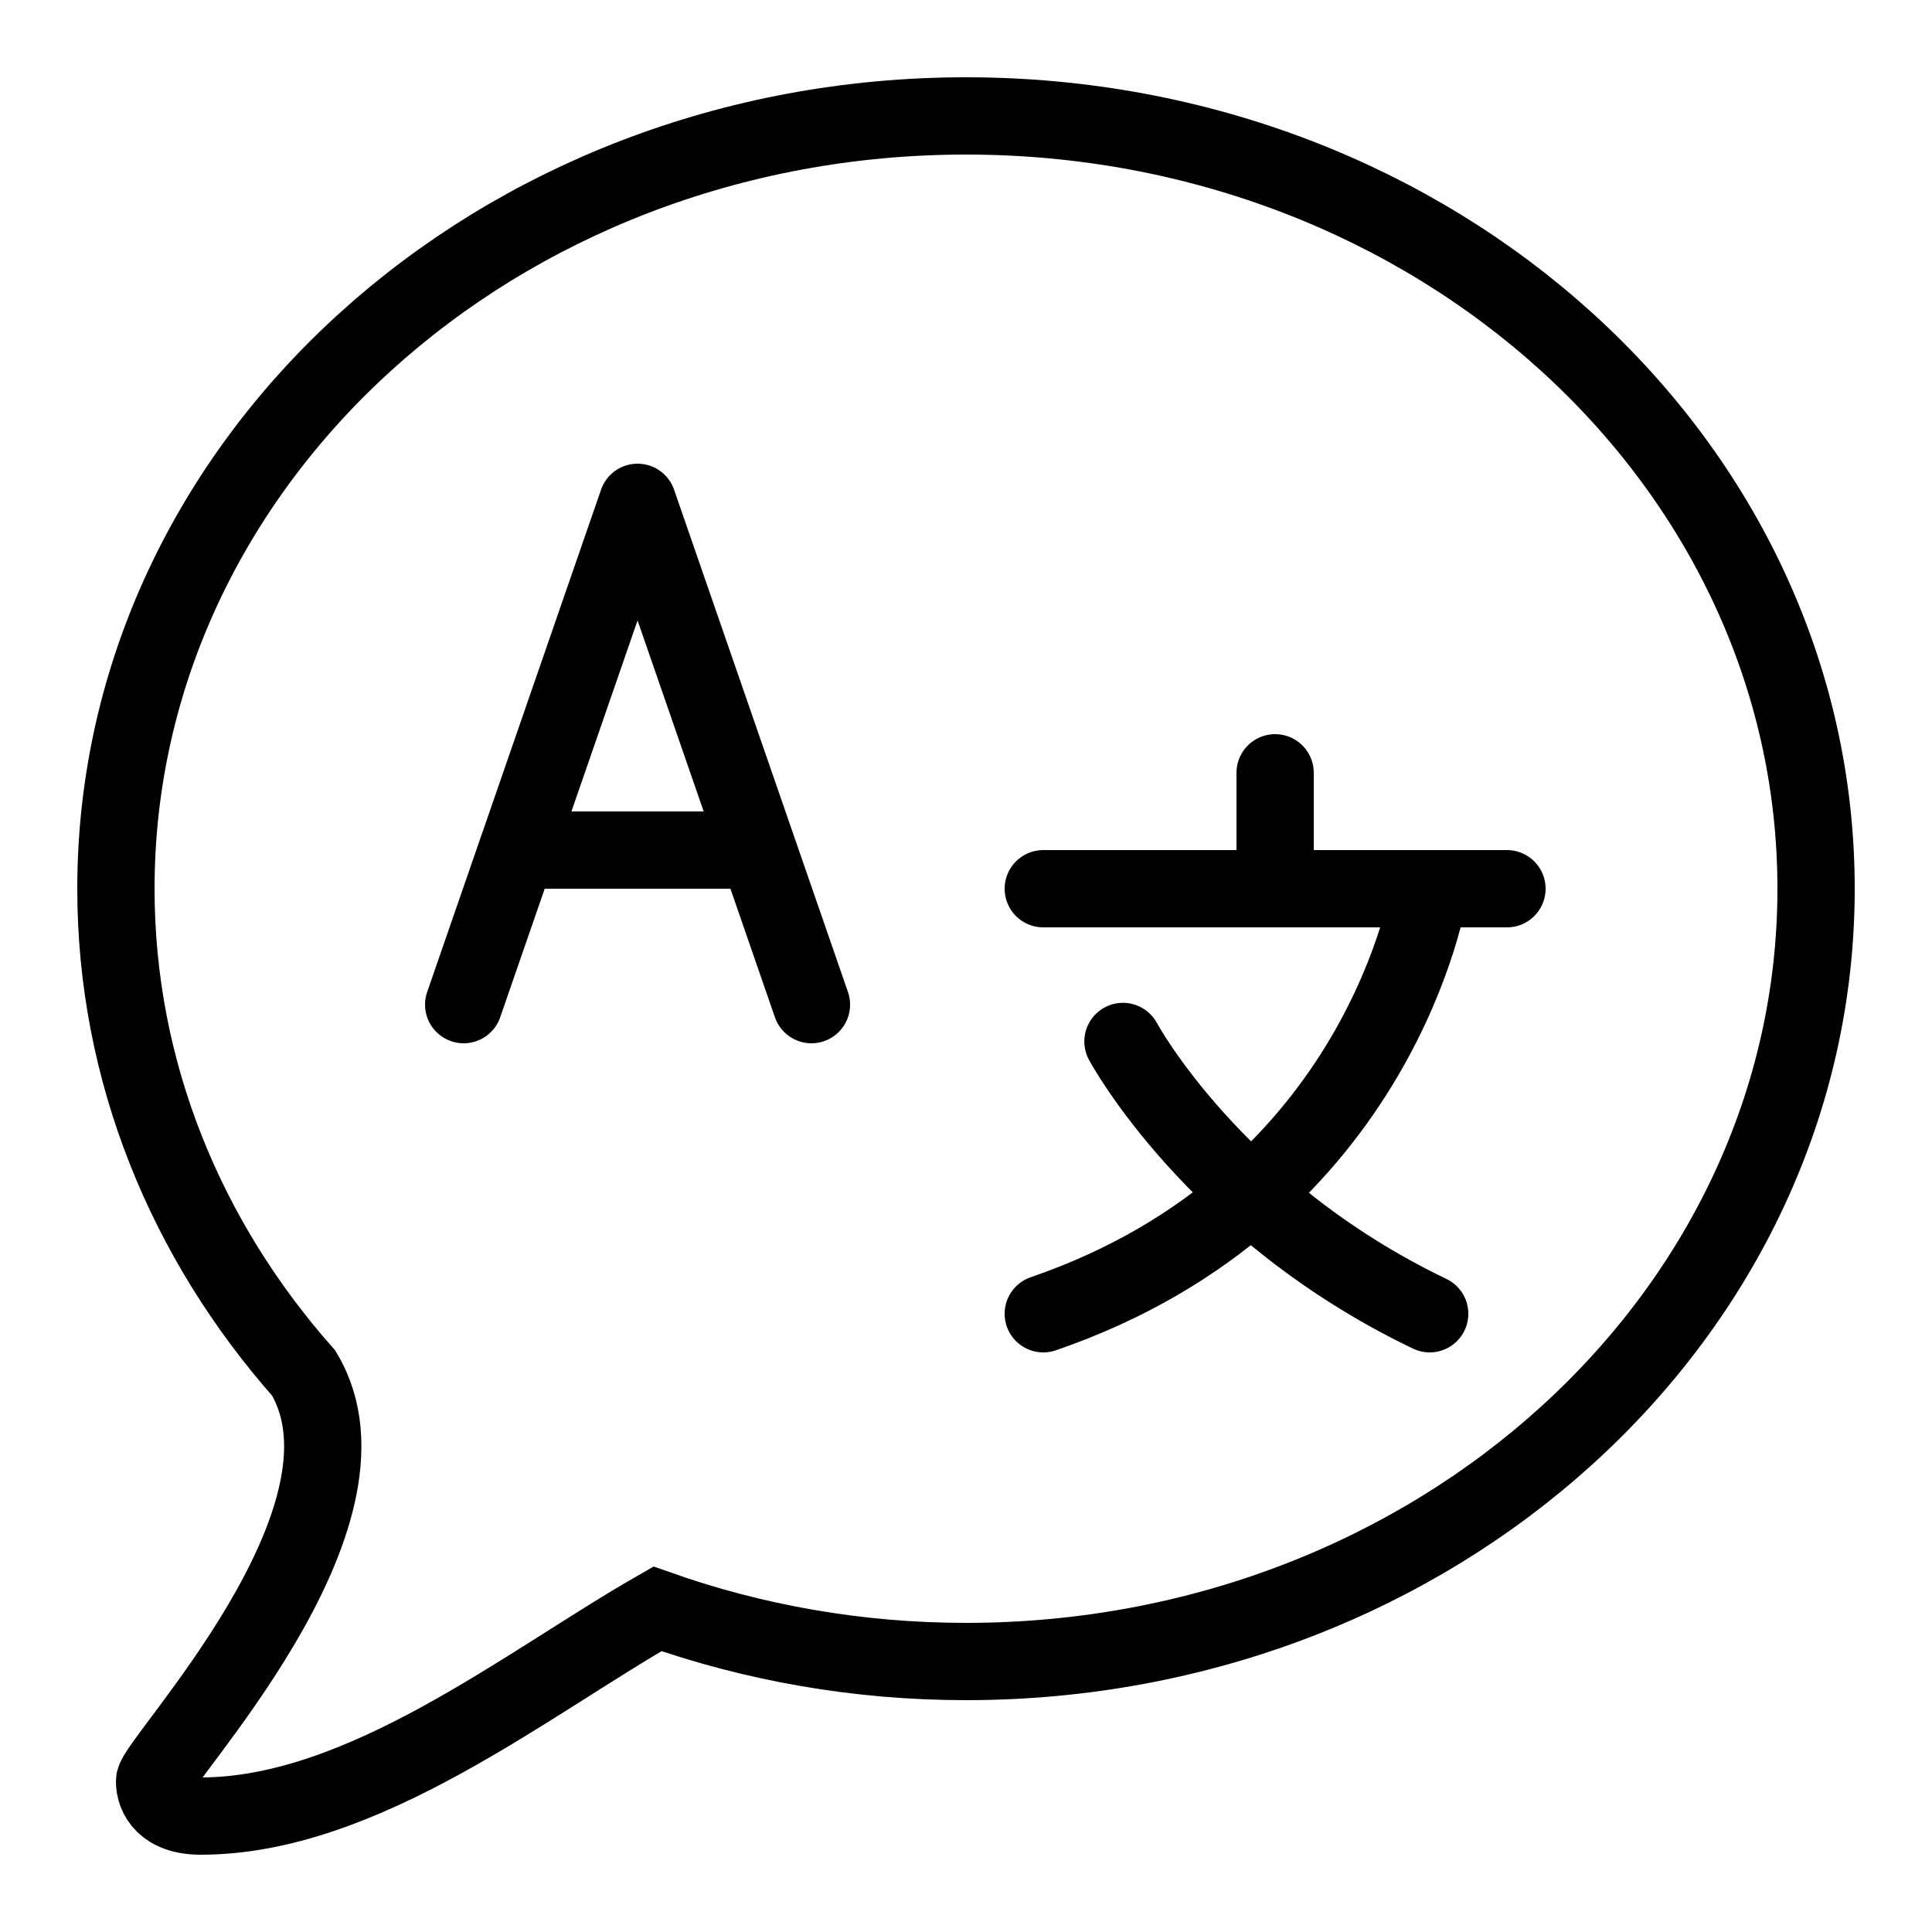 <?xml version="1.0" encoding="UTF-8"?>
<svg xmlns="http://www.w3.org/2000/svg" xmlns:xlink="http://www.w3.org/1999/xlink" width="50px" height="50px" viewBox="0 0 50 50" version="1.1">
<g id="surface180616">
<path style="fill:none;stroke-width:2;stroke-linecap:round;stroke-linejoin:miter;stroke:rgb(0%,0%,0%);stroke-opacity:1;stroke-miterlimit:10;" d="M 25 3 C 12.852 3 3 11.953 3 23 C 3 27.746 4.824 32.105 7.859 35.535 C 10.098 39.273 4 45.602 4 46.098 C 4 46.48 4.258 47 5.195 47 C 9.395 47 13.656 43.555 17.016 41.637 C 19.488 42.512 22.184 43 25 43 C 37.148 43 47 34.047 47 23 C 47 11.953 37.148 3 25 3 Z M 27 23 L 39 23 M 29.062 26.953 C 29.062 26.953 31.406 31.32 37 34 M 37 23 C 37 23 35.793 30.984 27 34 M 33 23 L 33 20 M 13.391 22 L 19.52 22 "/>
<path style="fill:none;stroke-width:2;stroke-linecap:round;stroke-linejoin:round;stroke:rgb(0%,0%,0%);stroke-opacity:1;stroke-miterlimit:10;" d="M 12 26 L 16.5 13 L 21 26 "/>
</g>
</svg>